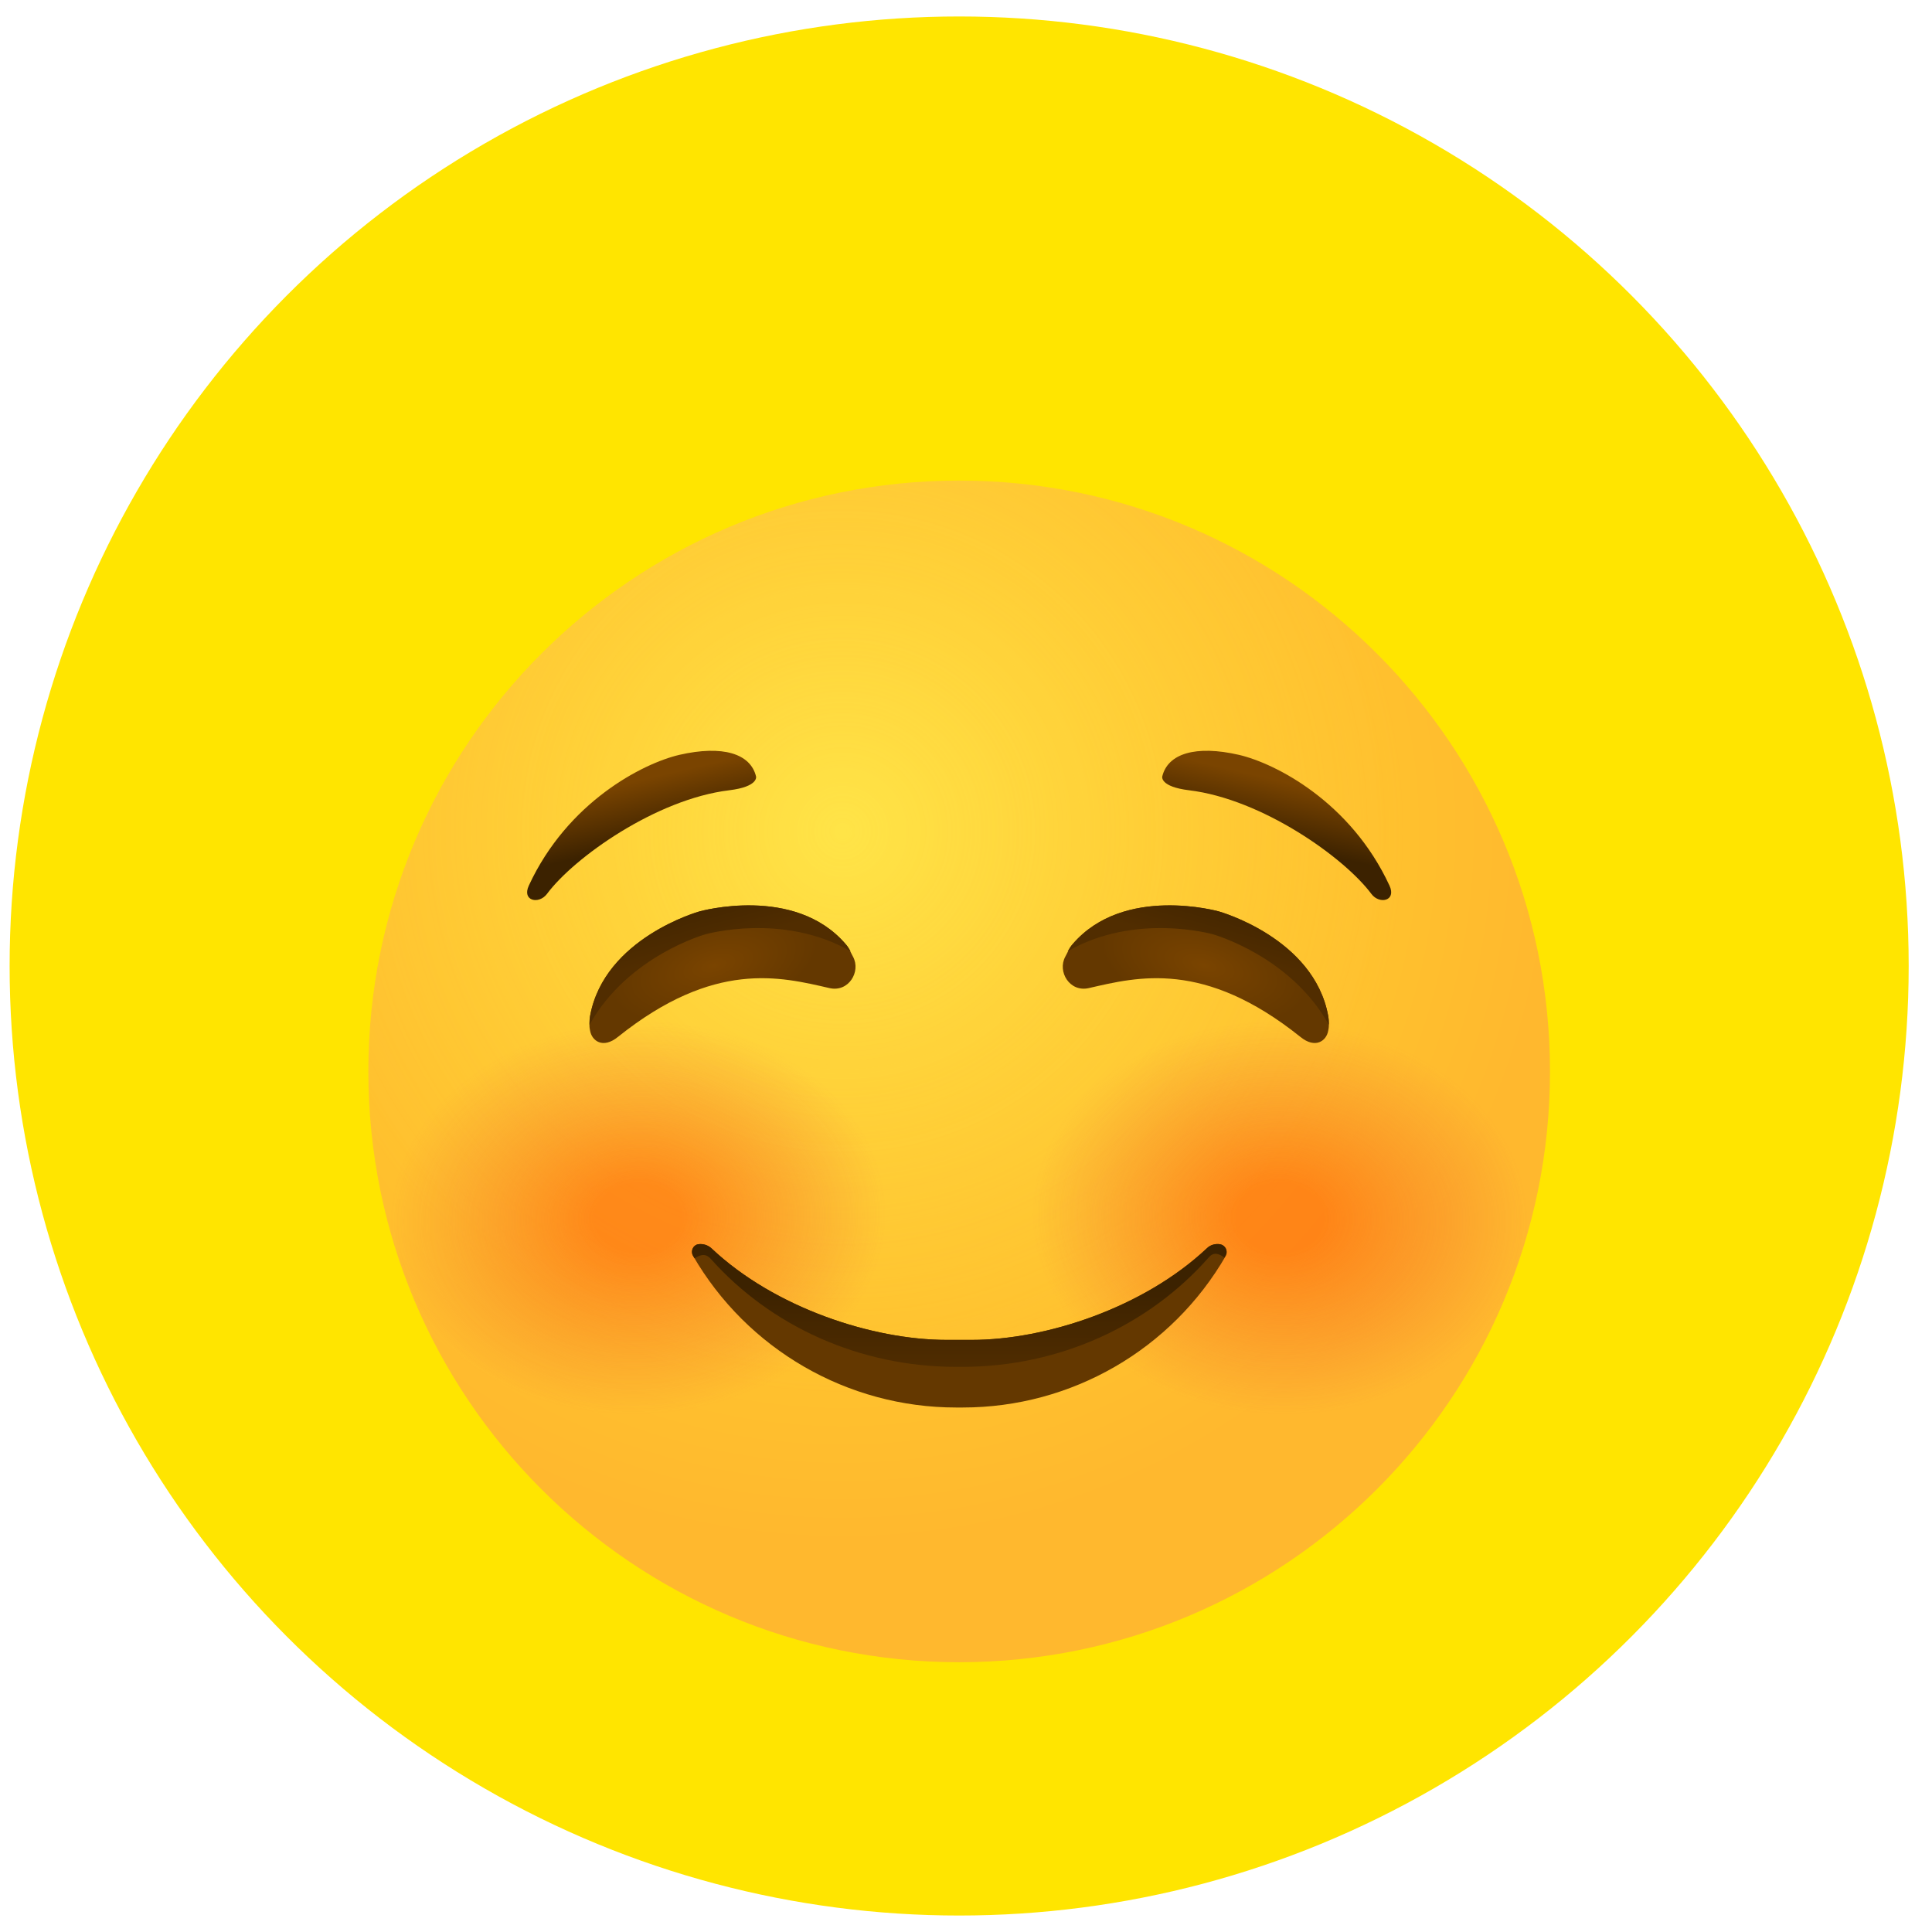 <svg width="44" height="44" viewBox="0 0 44 44" fill="none" xmlns="http://www.w3.org/2000/svg">
<circle cx="21.844" cy="22" r="21.625" fill="#FFE500"/>
<path d="M21.844 37.856C29.276 37.856 35.3 31.832 35.3 24.401C35.3 16.97 29.276 10.945 21.844 10.945C14.413 10.945 8.389 16.97 8.389 24.401C8.389 31.832 14.413 37.856 21.844 37.856Z" fill="url(#paint0_radial_1252_29804)"/>
<path opacity="0.5" d="M21.844 37.856C29.276 37.856 35.3 31.832 35.3 24.401C35.3 16.97 29.276 10.945 21.844 10.945C14.413 10.945 8.389 16.97 8.389 24.401C8.389 31.832 14.413 37.856 21.844 37.856Z" fill="url(#paint1_radial_1252_29804)"/>
<path opacity="0.5" d="M21.844 37.856C29.276 37.856 35.3 31.832 35.3 24.401C35.3 16.97 29.276 10.945 21.844 10.945C14.413 10.945 8.389 16.97 8.389 24.401C8.389 31.832 14.413 37.856 21.844 37.856Z" fill="url(#paint2_radial_1252_29804)"/>
<path opacity="0.5" d="M21.844 37.856C29.276 37.856 35.3 31.832 35.3 24.401C35.3 16.97 29.276 10.945 21.844 10.945C14.413 10.945 8.389 16.97 8.389 24.401C8.389 31.832 14.413 37.856 21.844 37.856Z" fill="url(#paint3_radial_1252_29804)"/>
<path d="M26.469 17.686C26.594 17.16 27.233 16.966 28.215 17.191C29.048 17.385 30.762 18.261 31.645 20.17C31.808 20.521 31.413 20.602 31.232 20.358C30.612 19.526 28.741 18.199 27.082 17.998C26.413 17.917 26.469 17.686 26.469 17.686Z" fill="url(#paint4_linear_1252_29804)"/>
<path d="M27.758 20.757C27.758 20.757 29.924 21.358 30.249 23.136C30.268 23.248 30.274 23.361 30.249 23.473C30.212 23.699 29.961 23.899 29.611 23.611C27.421 21.859 25.912 22.247 24.798 22.503C24.36 22.604 24.078 22.128 24.26 21.79C24.316 21.69 24.354 21.583 24.429 21.502C25.593 20.144 27.758 20.757 27.758 20.757Z" fill="url(#paint5_radial_1252_29804)"/>
<path d="M27.621 21.277C27.621 21.277 29.386 21.765 30.262 23.336C30.262 23.267 30.262 23.204 30.249 23.136C29.924 21.358 27.758 20.757 27.758 20.757C27.758 20.757 25.593 20.144 24.429 21.502C24.385 21.552 24.348 21.608 24.316 21.665C25.856 20.776 27.621 21.277 27.621 21.277Z" fill="url(#paint6_linear_1252_29804)"/>
<path d="M17.219 17.686C17.094 17.16 16.456 16.966 15.473 17.191C14.641 17.385 12.926 18.261 12.043 20.17C11.881 20.521 12.275 20.602 12.457 20.358C13.076 19.526 14.947 18.199 16.606 17.998C17.276 17.917 17.219 17.686 17.219 17.686Z" fill="url(#paint7_linear_1252_29804)"/>
<path d="M15.93 20.757C15.93 20.757 13.765 21.358 13.439 23.136C13.42 23.248 13.414 23.361 13.439 23.473C13.477 23.699 13.727 23.899 14.078 23.611C16.268 21.859 17.776 22.247 18.89 22.503C19.328 22.604 19.61 22.128 19.428 21.79C19.372 21.69 19.335 21.583 19.259 21.502C18.095 20.144 15.93 20.757 15.93 20.757Z" fill="url(#paint8_radial_1252_29804)"/>
<path d="M16.068 21.277C16.068 21.277 14.303 21.765 13.427 23.336C13.427 23.267 13.427 23.204 13.439 23.136C13.765 21.358 15.93 20.757 15.93 20.757C15.93 20.757 18.096 20.144 19.26 21.502C19.304 21.552 19.341 21.608 19.372 21.665C17.833 20.776 16.068 21.277 16.068 21.277Z" fill="url(#paint9_linear_1252_29804)"/>
<path d="M27.79 28.337C27.677 28.319 27.564 28.35 27.483 28.431C26.037 29.789 23.809 30.515 22.132 30.515H21.844H21.556C19.879 30.515 17.645 29.789 16.205 28.431C16.124 28.356 16.011 28.319 15.899 28.337C15.786 28.356 15.723 28.488 15.78 28.594C17.013 30.728 19.297 32.055 21.775 32.055H21.85H21.925C24.404 32.055 26.688 30.734 27.921 28.594C27.971 28.488 27.909 28.362 27.79 28.337Z" fill="#643800"/>
<path d="M27.79 28.337C27.677 28.319 27.564 28.35 27.483 28.431C26.037 29.789 23.809 30.515 22.132 30.515H21.844H21.556C19.879 30.515 17.645 29.789 16.205 28.431C16.124 28.356 16.011 28.319 15.899 28.337C15.786 28.356 15.723 28.488 15.78 28.594C15.792 28.613 15.805 28.638 15.817 28.657C15.936 28.588 16.055 28.525 16.187 28.669C17.557 30.209 19.591 31.129 21.769 31.129H21.844H21.919C24.11 31.129 26.156 30.196 27.527 28.638C27.652 28.494 27.771 28.563 27.884 28.638C27.89 28.625 27.902 28.606 27.909 28.594C27.971 28.488 27.909 28.362 27.79 28.337Z" fill="url(#paint10_linear_1252_29804)"/>
<defs>
<radialGradient id="paint0_radial_1252_29804" cx="0" cy="0" r="1" gradientUnits="userSpaceOnUse" gradientTransform="translate(19.197 18.948) scale(16.232)">
<stop stop-color="#FFDF30"/>
<stop offset="1" stop-color="#FFB82E"/>
</radialGradient>
<radialGradient id="paint1_radial_1252_29804" cx="0" cy="0" r="1" gradientUnits="userSpaceOnUse" gradientTransform="translate(19.197 18.948) scale(12.771)">
<stop stop-color="#FFE95F"/>
<stop offset="1" stop-color="#FFBB47" stop-opacity="0"/>
</radialGradient>
<radialGradient id="paint2_radial_1252_29804" cx="0" cy="0" r="1" gradientUnits="userSpaceOnUse" gradientTransform="translate(14.514 27.748) rotate(-2.77) scale(5.66 4.478)">
<stop stop-color="#FF4C00"/>
<stop offset="0.154" stop-color="#FF4C00"/>
<stop offset="0.179" stop-color="#FF4C00"/>
<stop offset="0.4" stop-color="#FA4C0B" stop-opacity="0.732"/>
<stop offset="0.78" stop-color="#EE4B27" stop-opacity="0.268"/>
<stop offset="1" stop-color="#E64A3A" stop-opacity="0"/>
</radialGradient>
<radialGradient id="paint3_radial_1252_29804" cx="0" cy="0" r="1" gradientUnits="userSpaceOnUse" gradientTransform="translate(29.168 27.748) rotate(-177.23) scale(5.66 4.478)">
<stop stop-color="#FF4C00"/>
<stop offset="0.154" stop-color="#FF4C00"/>
<stop offset="0.179" stop-color="#FF4C00"/>
<stop offset="0.4" stop-color="#FA4C0B" stop-opacity="0.732"/>
<stop offset="0.78" stop-color="#EE4B27" stop-opacity="0.268"/>
<stop offset="1" stop-color="#E64A3A" stop-opacity="0"/>
</radialGradient>
<linearGradient id="paint4_linear_1252_29804" x1="29.026" y1="19.206" x2="29.347" y2="17.825" gradientUnits="userSpaceOnUse">
<stop offset="0.001" stop-color="#3C2200"/>
<stop offset="1" stop-color="#7A4400"/>
</linearGradient>
<radialGradient id="paint5_radial_1252_29804" cx="0" cy="0" r="1" gradientUnits="userSpaceOnUse" gradientTransform="translate(27.422 21.985) rotate(15.68) scale(2.418 1.167)">
<stop offset="0.001" stop-color="#7A4400"/>
<stop offset="1" stop-color="#643800"/>
</radialGradient>
<linearGradient id="paint6_linear_1252_29804" x1="27.954" y1="20.079" x2="27.54" y2="21.586" gradientUnits="userSpaceOnUse">
<stop offset="0.001" stop-color="#3C2200"/>
<stop offset="1" stop-color="#512D00"/>
</linearGradient>
<linearGradient id="paint7_linear_1252_29804" x1="14.662" y1="19.2" x2="14.341" y2="17.819" gradientUnits="userSpaceOnUse">
<stop offset="0.001" stop-color="#3C2200"/>
<stop offset="1" stop-color="#7A4400"/>
</linearGradient>
<radialGradient id="paint8_radial_1252_29804" cx="0" cy="0" r="1" gradientUnits="userSpaceOnUse" gradientTransform="translate(16.258 21.991) rotate(164.32) scale(2.418 1.167)">
<stop offset="0.001" stop-color="#7A4400"/>
<stop offset="1" stop-color="#643800"/>
</radialGradient>
<linearGradient id="paint9_linear_1252_29804" x1="15.727" y1="20.073" x2="16.141" y2="21.579" gradientUnits="userSpaceOnUse">
<stop offset="0.001" stop-color="#3C2200"/>
<stop offset="1" stop-color="#512D00"/>
</linearGradient>
<linearGradient id="paint10_linear_1252_29804" x1="21.844" y1="29.288" x2="21.844" y2="31.296" gradientUnits="userSpaceOnUse">
<stop offset="0.001" stop-color="#3C2200"/>
<stop offset="1" stop-color="#512D00"/>
</linearGradient>
</defs>
</svg>
